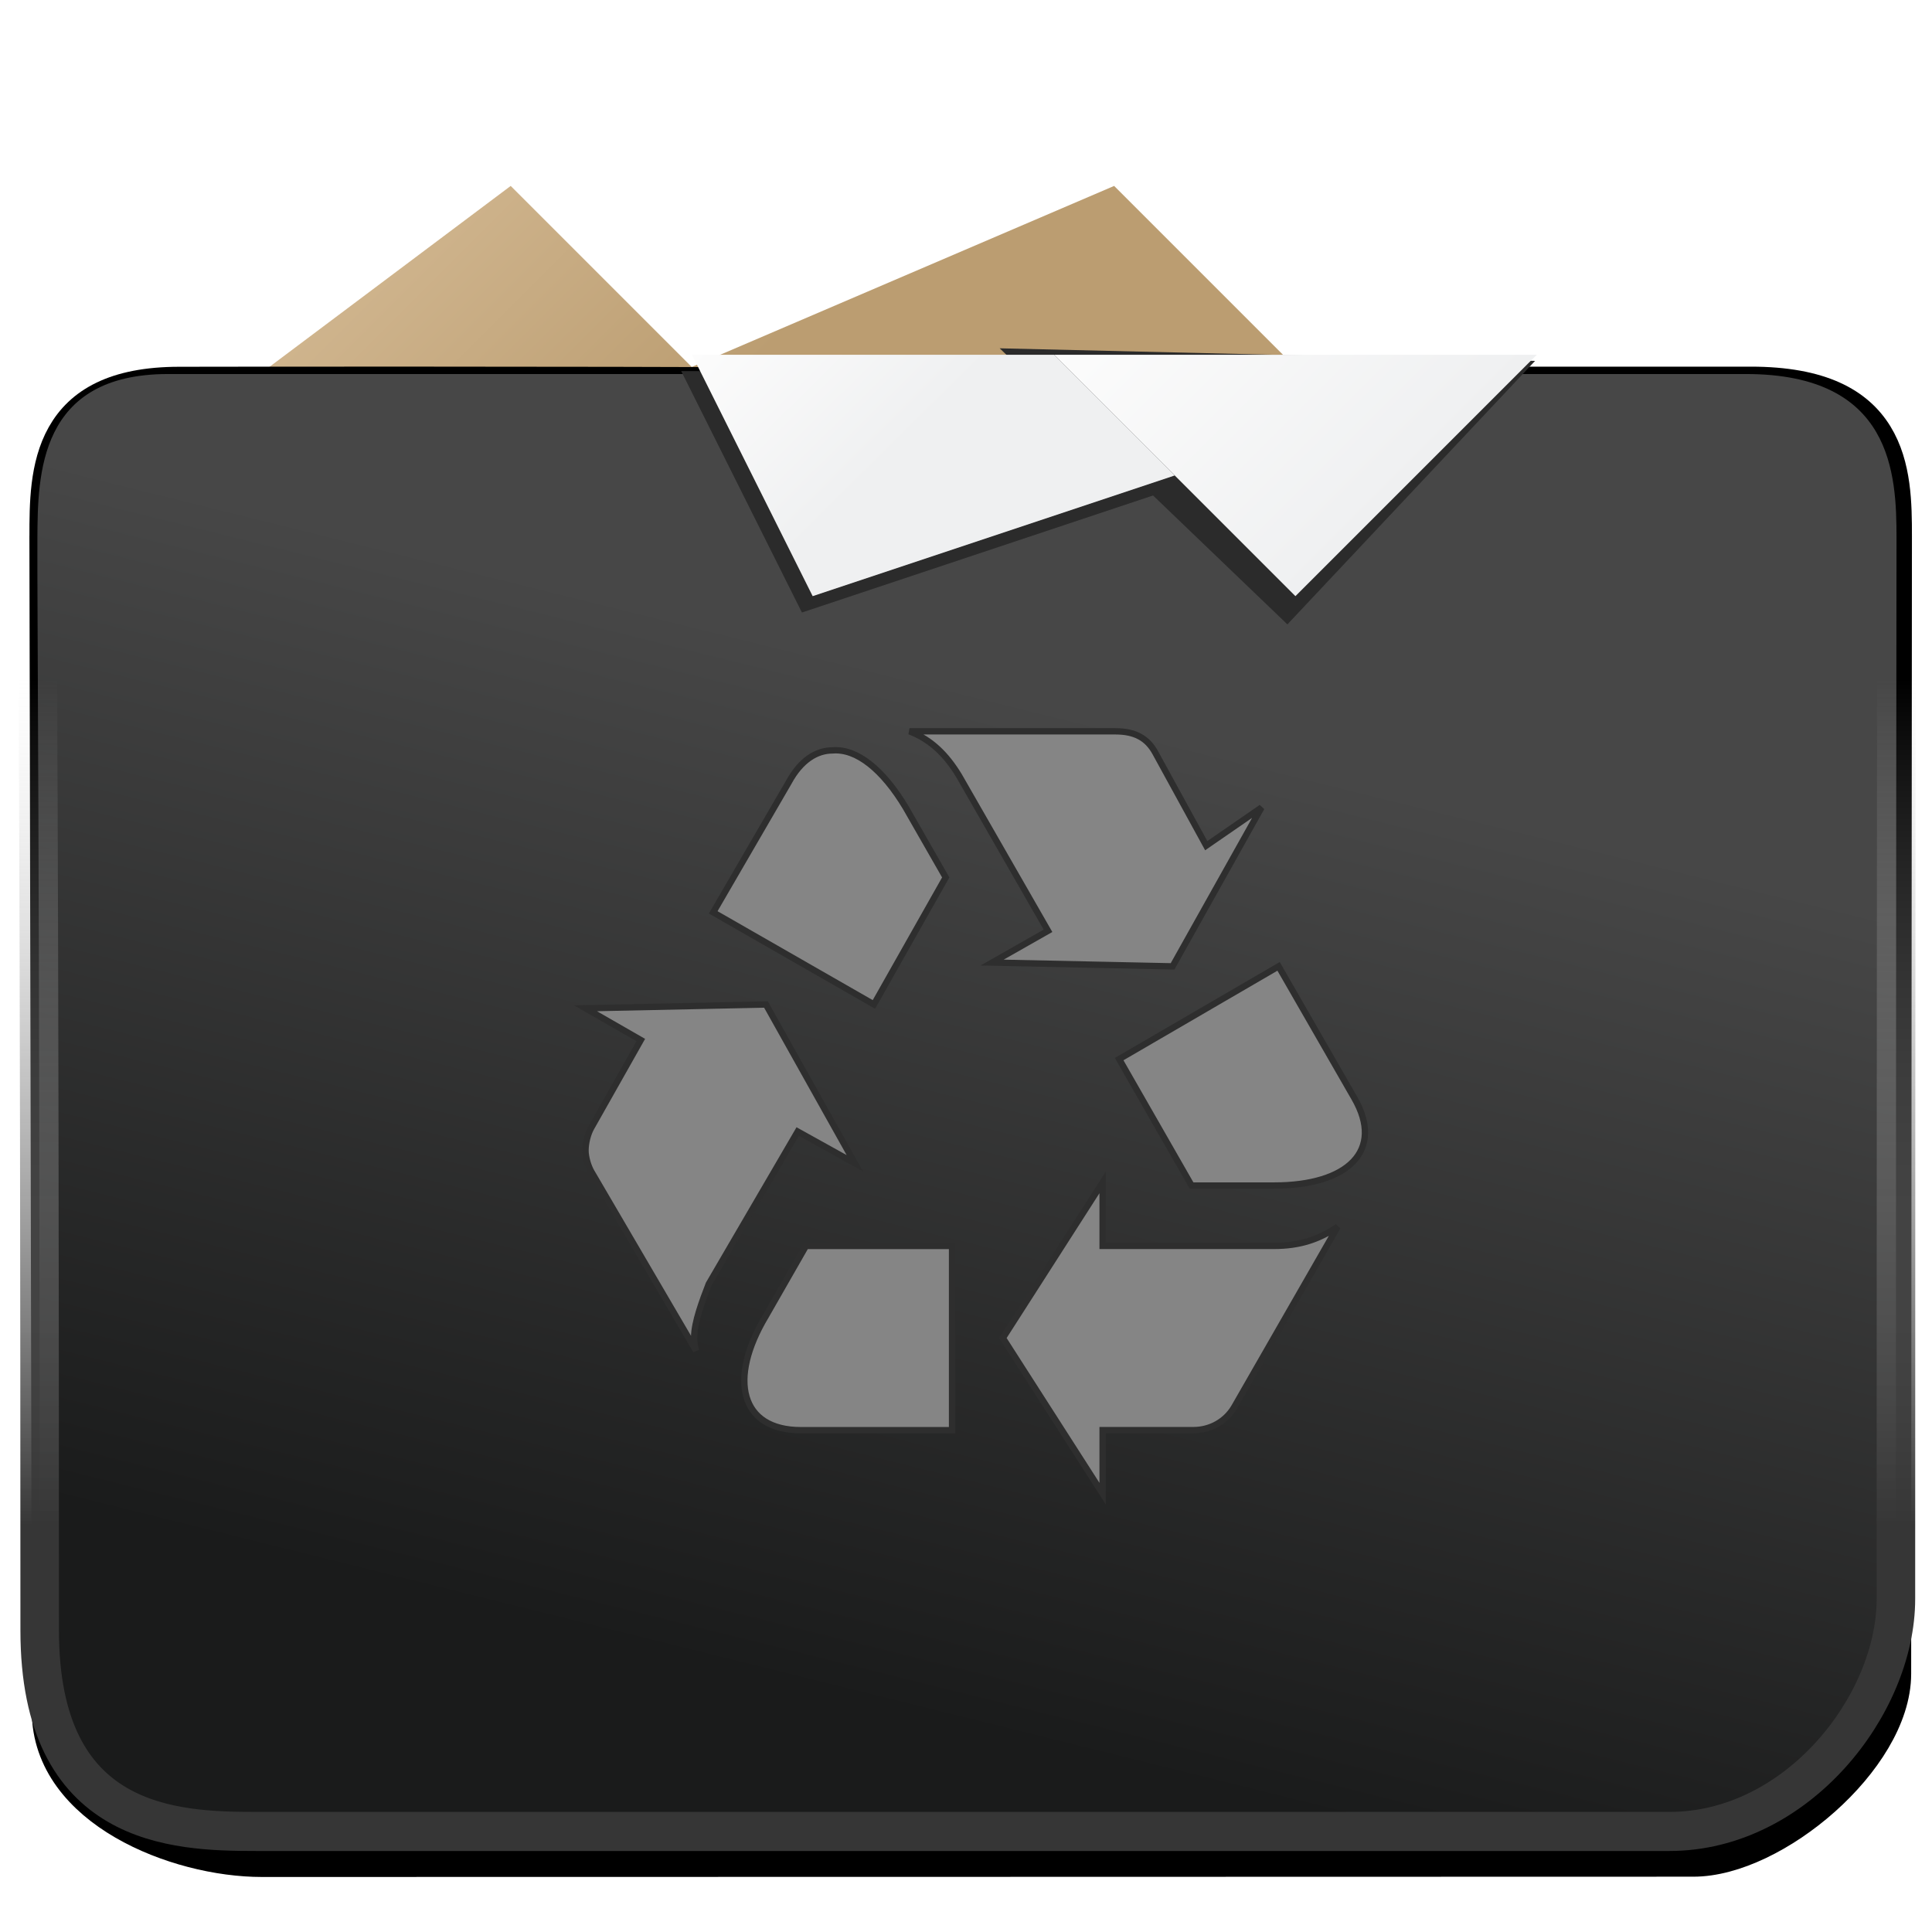 <?xml version="1.0" encoding="UTF-8" standalone="no"?>
<svg
   viewBox="0 0 64 64"
   version="1.1"
   id="svg12"
   width="64"
   height="64"
   xmlns:xlink="http://www.w3.org/1999/xlink"
   xmlns="http://www.w3.org/2000/svg"
   xmlns:svg="http://www.w3.org/2000/svg">
  <defs
     id="defs3051">
    <style
       type="text/css"
       id="current-color-scheme">
      .ColorScheme-Highlight {
        color:#3daee9;
      }
      </style>
    <filter
       height="1.071"
       y="-0.035"
       width="1.051"
       x="-0.025"
       id="filter1073"
       style="color-interpolation-filters:sRGB">
      <feGaussianBlur
         id="feGaussianBlur1075"
         stdDeviation="0.393" />
    </filter>
    <linearGradient
       gradientUnits="userSpaceOnUse"
       y2="506.873"
       x2="414.472"
       y1="539.616"
       x1="406.457"
       id="linearGradient2676"
       xlink:href="#linearGradient2668" />
    <linearGradient
       id="linearGradient2668">
      <stop
         id="stop2664"
         offset="0"
         style="stop-color:#1a1b1b;stop-opacity:1" />
      <stop
         id="stop2666"
         offset="1"
         style="stop-color:#474747;stop-opacity:1" />
    </linearGradient>
    <linearGradient
       gradientUnits="userSpaceOnUse"
       y2="507.17"
       x2="395.659"
       y1="535.296"
       x1="395.659"
       id="linearGradient2684"
       xlink:href="#linearGradient2682" />
    <linearGradient
       id="linearGradient2682">
      <stop
         id="stop2678"
         offset="0"
         style="stop-color:#363636;stop-opacity:1;" />
      <stop
         id="stop2680"
         offset="1"
         style="stop-color:#c3c3c3;stop-opacity:0" />
    </linearGradient>
    <filter
       height="1.04"
       y="-0.02"
       width="1.031"
       x="-0.015"
       id="filter2690"
       style="color-interpolation-filters:sRGB">
      <feGaussianBlur
         id="feGaussianBlur2692"
         stdDeviation="0.131" />
    </filter>
    <linearGradient
       id="aa"
       x1="409.6"
       x2="405.6"
       y1="521.8"
       y2="525.8"
       gradientTransform="matrix(-1,0,0,1,427.04,-515.922)"
       gradientUnits="userSpaceOnUse"
       xlink:href="#m" />
    <linearGradient
       id="m">
      <stop
         stop-color="#fcfcfc"
         offset="0"
         id="stop13" />
      <stop
         stop-color="#eff0f1"
         offset="1"
         id="stop14" />
    </linearGradient>
    <linearGradient
       id="o"
       x1="393.6"
       x2="396.071"
       y1="521.8"
       y2="524.298"
       gradientTransform="translate(-382.132,-515.922)"
       gradientUnits="userSpaceOnUse"
       xlink:href="#m" />
    <linearGradient
       id="u"
       x1="394.601"
       x2="399.601"
       y1="517.8"
       y2="522.8"
       gradientTransform="translate(-387.136,-516.72)"
       gradientUnits="userSpaceOnUse">
      <stop
         stop-color="#d4ba94"
         offset="0"
         id="stop3" />
      <stop
         stop-color="#bb9d71"
         offset="1"
         id="stop4" />
    </linearGradient>
    <filter
       style="color-interpolation-filters:sRGB"
       id="filter7"
       x="-0.053"
       y="-0.107"
       width="1.107"
       height="1.214">
      <feGaussianBlur
         stdDeviation="0.178"
         id="feGaussianBlur7" />
    </filter>
    <filter
       style="color-interpolation-filters:sRGB"
       id="filter8"
       x="-0.071"
       y="-0.139"
       width="1.143"
       height="1.277">
      <feGaussianBlur
         stdDeviation="0.264"
         id="feGaussianBlur8" />
    </filter>
  </defs>
  <path
     d="m 18.464,3.08 -7,3 -3,-3 -4,3 v 1 l 3,8 14,-9 z"
     fill="url(#u)"
     id="path19"
     style="display:inline;fill:url(#u)"
     transform="matrix(1.999,0,0,1.999,-0.002,0.002)" />
  <path
     transform="matrix(0.976,0,0,1.081,-374.28,-528.006)"
     style="display:inline;fill:none;fill-opacity:1;stroke:#000000;stroke-width:1.297;stroke-linejoin:round;stroke-miterlimit:4;stroke-dasharray:none;stroke-opacity:1;filter:url(#filter1073)"
     id="path952"
     d="m 385.13,504.879 c 0,1.956 0.081,33.101 0.081,35.996 0,2.895 4.244,4.437 7.165,4.437 9.658,10e-4 39.748,-0.008 48.586,-0.009 2.73,-2.9e-4 6.74,-3.069 6.74,-5.572 4.6e-4,-8.012 0.026,-32.896 0.026,-34.852 0,-1.956 -0.045,-4.553 -4.826,-4.553 h -4.396 -10.555 c -6.687,0 -15.547,0.036 -16.772,0.029 -8.197,-0.046 -21.604,-0.025 -21.604,-0.025 -4.433,0 -4.444,2.593 -4.444,4.549 z" />
  <path
     transform="matrix(0.984,0,0,0.998,-377.733,-483.68)"
     style="display:inline;fill:url(#linearGradient2676);fill-opacity:1;stroke:url(#linearGradient2684);stroke-width:1.297;stroke-linejoin:round;stroke-miterlimit:4;stroke-dasharray:none;stroke-opacity:1;filter:url(#filter2690)"
     id="path952-7"
     d="m 385.211,538.768 c 0,6.525 4.519,6.672 7.29,6.672 9.658,10e-4 38.737,0 47.574,0 4.296,0 7.626,-4.197 7.626,-7.719 10e-4,-24.979 0.02,-33.095 0.02,-35.214 0,-2.119 -0.133,-5.443 -5.07,-5.443 -4.936,0 -27.38,0 -33.459,0 -7.411,0 -15.3,0 -19.659,0 -4.359,0 -4.386,3.35 -4.399,5.443 -0.013,2.092 0.077,9.834 0.077,36.261 z" />
  <path
     d="m 15.073,12.118 c 0.358,0.137 0.611,0.39 0.821,0.737 l 1.474,2.569 -0.926,0.526 2.99,0.063 1.474,-2.632 -0.916,0.632 -0.842,-1.537 c -0.137,-0.253 -0.347,-0.358 -0.663,-0.358 z m -1.274,0.316 c -0.263,0 -0.526,0.158 -0.726,0.526 l -1.253,2.158 2.663,1.526 1.19,-2.105 -0.663,-1.158 c -0.379,-0.632 -0.811,-0.979 -1.211,-0.947 z m 7.39,3.579 -2.642,1.537 1.2,2.095 h 1.369 c 1.221,0 1.832,-0.579 1.326,-1.453 z M 12.694,16.645 9.704,16.708 10.62,17.234 9.799,18.687 c -0.053,0.095 -0.095,0.242 -0.095,0.379 0,0.105 0.042,0.253 0.095,0.347 l 1.737,2.969 c -0.032,-0.105 -0.032,-0.158 -0.032,-0.221 0,-0.253 0.137,-0.611 0.242,-0.884 l 1.474,-2.527 0.947,0.526 z m 5.579,2.948 -1.653,2.579 1.653,2.579 v -1.053 h 1.505 c 0.284,0 0.537,-0.147 0.674,-0.379 l 1.716,-2.99 c -0.316,0.211 -0.632,0.316 -1.053,0.316 h -2.842 z m -4.916,1.053 -0.663,1.158 c -0.632,1.053 -0.421,1.895 0.579,1.895 h 2.505 v -3.053 z"
     id="path15"
     style="display:inline;fill:#858585;fill-opacity:1;stroke:#2e2e2e;stroke-width:0.105;stroke-dasharray:none;stroke-opacity:1"
     transform="matrix(1.999,0,0,1.999,-0.002,0.002)" />
  <path
     d="m 11.29,6.149 2,4 6,-2 -2,-2 z"
     fill="url(#o)"
     id="path27-5"
     style="display:inline;fill:#2b2b2b;fill-opacity:1;filter:url(#filter7)"
     transform="matrix(1.999,0,0,1.999,-0.002,0.002)" />
  <path
     d="M 25.439,5.98 21.335,10.346 16.567,5.771 Z"
     fill="url(#aa)"
     id="path28-1"
     style="display:inline;mix-blend-mode:normal;fill:#2b2b2b;fill-opacity:1;filter:url(#filter8)"
     transform="matrix(1.999,0,0,1.999,-0.002,0.002)" />
  <path
     d="m 11.468,5.878 2,4 6,-2 -2,-2 z"
     fill="url(#o)"
     id="path27"
     style="display:inline;fill:url(#o)"
     transform="matrix(1.999,0,0,1.999,-0.002,0.002)" />
  <path
     d="m 25.468,5.878 -4,4 -4,-4 z"
     fill="url(#aa)"
     id="path28"
     style="display:inline;fill:url(#aa)"
     transform="matrix(1.999,0,0,1.999,-0.002,0.002)" />
</svg>
